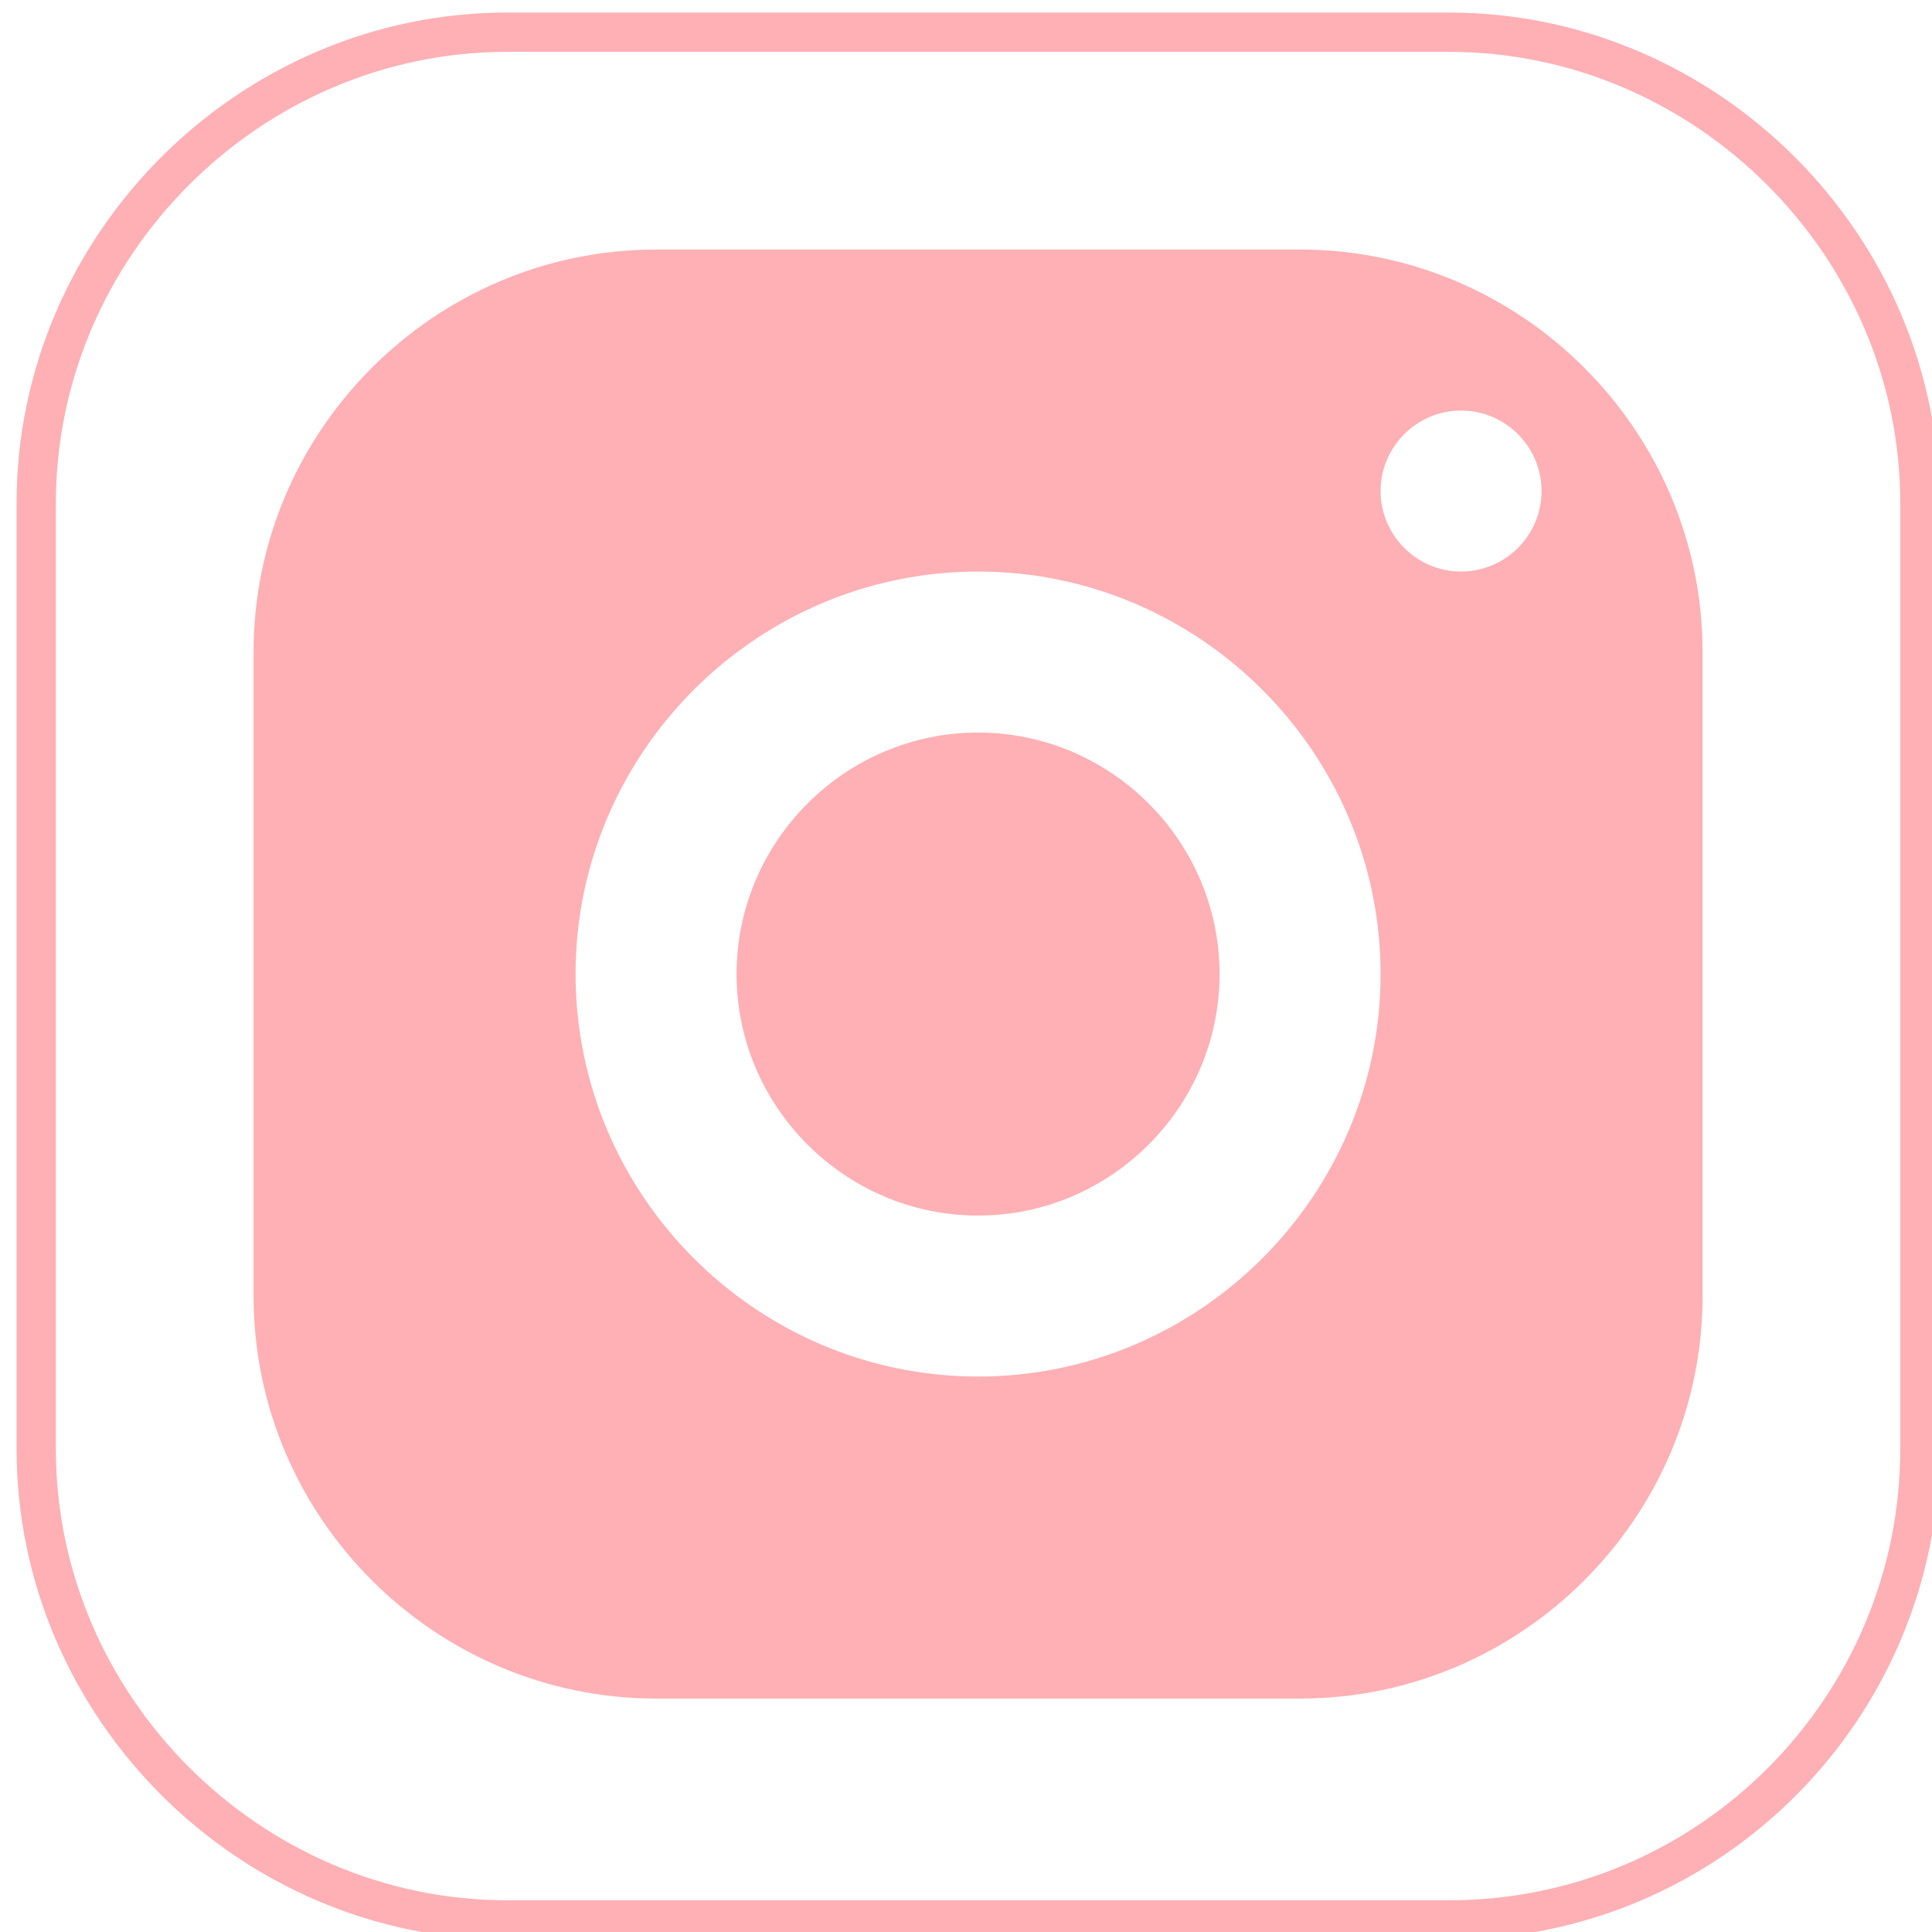 <?xml version="1.0" encoding="utf-8"?>
<!-- Generator: Adobe Illustrator 25.4.1, SVG Export Plug-In . SVG Version: 6.00 Build 0)  -->
<svg version="1.1" id="Layer_1" xmlns="http://www.w3.org/2000/svg" xmlns:xlink="http://www.w3.org/1999/xlink" x="0px" y="0px"
	 viewBox="0 0 48 48" style="enable-background:new 0 0 48 48;" xml:space="preserve">
<style type="text/css">
	.st0{fill:#FFB0B4;}
	.st1{fill:none;stroke:#FFB0B4;stroke-width:0.976;stroke-miterlimit:10;}
</style>
<g>
	<path class="st0" d="M16.3,6.2c-5.5,0-10,4.5-10,10v16c0,5.5,4.5,10,10,10h16c5.5,0,10-4.5,10-10v-16c0-5.5-4.5-10-10-10H16.3z
		 M36.3,10.2c1.1,0,2,0.9,2,2s-0.9,2-2,2s-2-0.9-2-2S35.2,10.2,36.3,10.2z M24.3,14.2c5.5,0,10,4.5,10,10s-4.5,10-10,10
		s-10-4.5-10-10S18.8,14.2,24.3,14.2z M24.3,18.2c-3.3,0-6,2.7-6,6s2.7,6,6,6s6-2.7,6-6S27.6,18.2,24.3,18.2z"/>
	<path class="st1" d="M36,47.7H12.6C6.2,47.7,0.9,42.4,0.9,36V12.5c0-6.4,5.3-11.7,11.7-11.7H36c6.4,0,11.7,5.3,11.7,11.7V36
		C47.7,42.4,42.5,47.7,36,47.7z"/>
</g>
</svg>
